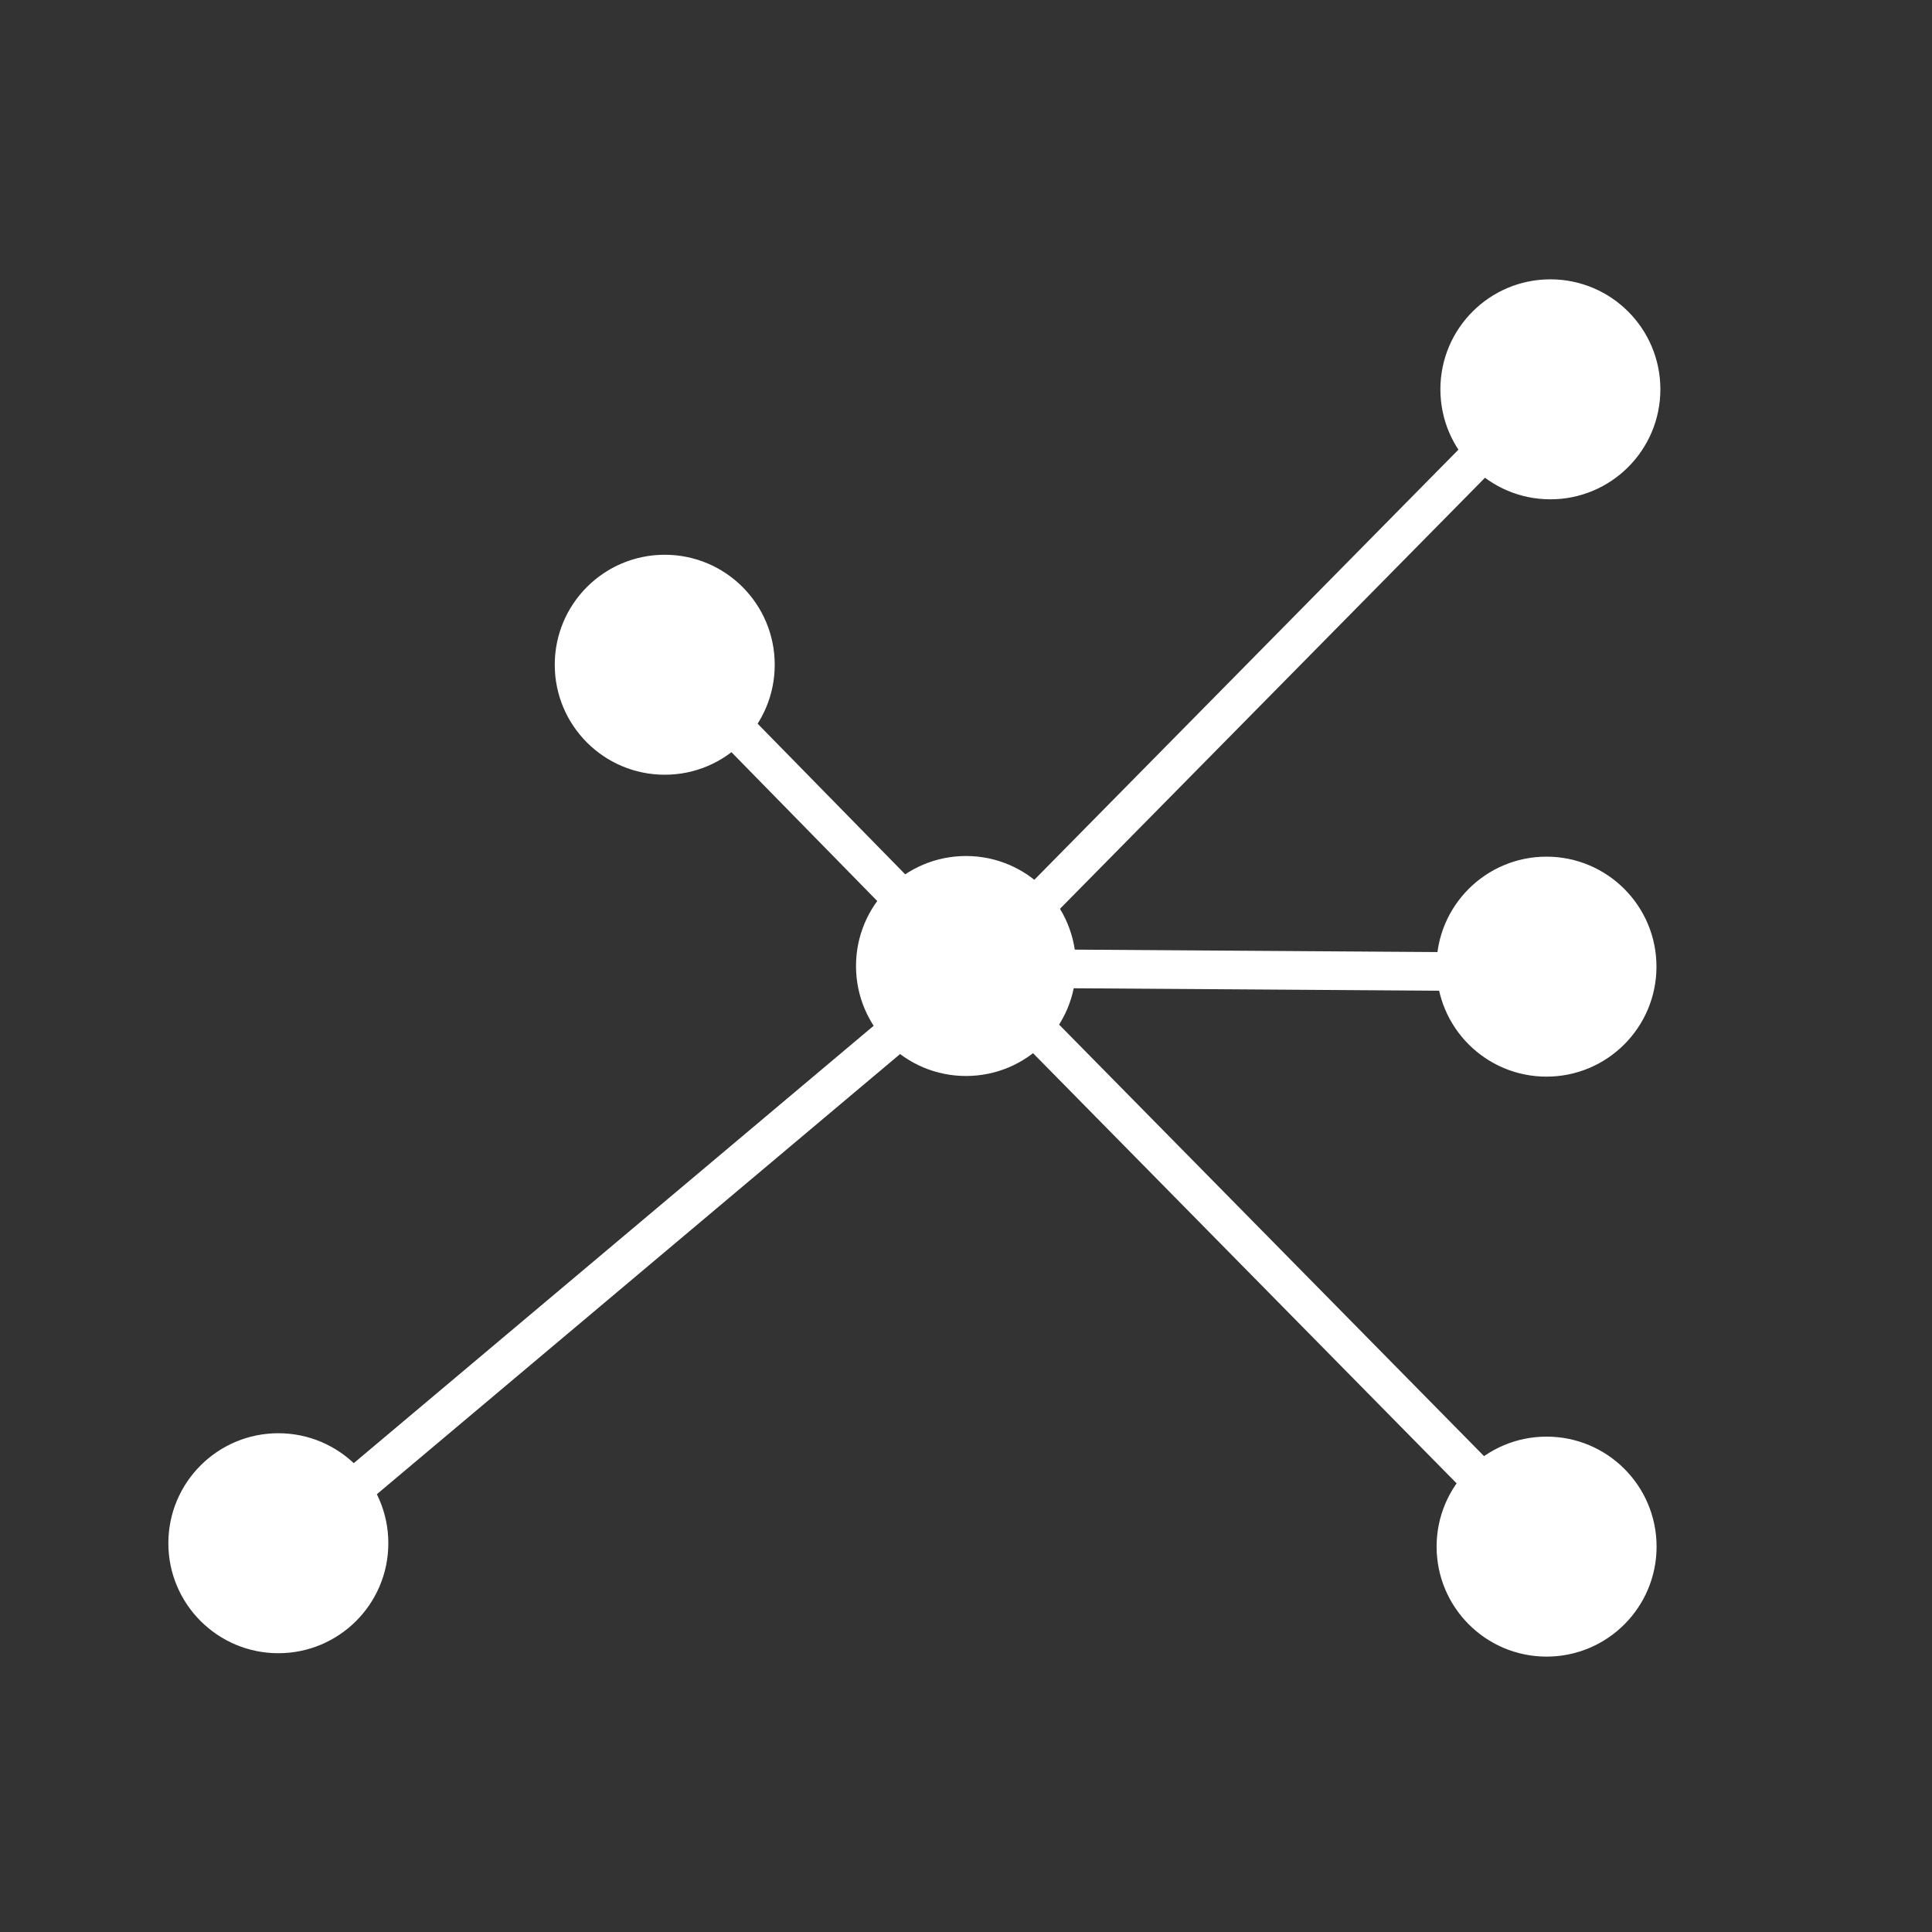 <?xml version="1.0" encoding="utf-8"?>
<svg viewBox="0 0 500 500" width="500" height="500" xmlns="http://www.w3.org/2000/svg" xmlns:bx="https://boxy-svg.com">
  <rect x="0" y="0" width="500" height="500" fill="#333333" stroke="none"/>
  <ellipse style="stroke: rgb(255, 255, 255); fill: rgb(255, 255, 255);" cx="72.035" cy="399.386" rx="27.965" ry="27.965"/>
  <ellipse style="stroke: rgb(255, 255, 255); fill: rgb(255, 255, 255);" cx="401.237" cy="100.757" rx="27.965" ry="27.965"/>
  <ellipse style="fill: rgb(255, 255, 255); stroke: rgb(255, 255, 255);" cx="250" cy="250" rx="27.965" ry="27.965"/>
  <ellipse style="fill: rgb(255, 255, 255); stroke: rgb(255, 255, 255);" cx="400.258" cy="400.264" rx="27.965" ry="27.965"/>
  <ellipse style="fill: rgb(255, 255, 255); stroke: rgb(255, 255, 255);" cx="172.035" cy="172.035" rx="27.965" ry="27.965"/>
  <ellipse style="fill: rgb(255, 255, 255); stroke: rgb(255, 255, 255);" cx="400.228" cy="250.167" rx="27.965" ry="27.965"/>
  <path style="fill: none; stroke: rgb(255, 255, 255); stroke-width: 10px;" d="M 400.693 251.597 L 400.693 251.597 C 400.693 251.597 400.693 251.597 400.693 251.597 C 400.693 251.597 400.693 251.597 375.756 251.427 C 350.819 251.257 300.946 250.917 276.009 250.747 C 251.072 250.577 251.072 250.577 251.072 250.577 C 251.072 250.577 251.072 250.577 237.978 237.212 C 224.884 223.846 198.696 197.115 185.602 183.749 L 172.508 170.384" bx:d="M 400.693 251.597 U 400.693 251.597 U 400.693 251.597 U 251.072 250.577 U 251.072 250.577 U 251.072 250.577 U 172.508 170.384 1@5850b6a1"/>
  <path style="fill: none; stroke: rgb(255, 255, 255); stroke-width: 10px;" d="M 400.769 400.934 L 376.007 375.787 C 351.245 350.64 301.72 300.346 276.958 275.199 C 252.196 250.052 252.196 250.052 252.196 250.052 C 252.196 250.052 252.196 250.052 222.48 275.051 C 192.764 300.049 133.332 350.046 103.616 375.045 L 73.9 400.043" bx:d="M 400.769 400.934 U 252.196 250.052 U 252.196 250.052 U 252.196 250.052 U 73.9 400.043 1@43376227"/>
  <path style="fill: rgb(216, 216, 216); stroke-width: 10px; stroke: rgb(255, 255, 255);" d="M 400.638 99.961 L 251.758 250.96" bx:d="M 400.638 99.961 U 251.758 250.96 1@88203f18"/>
</svg>